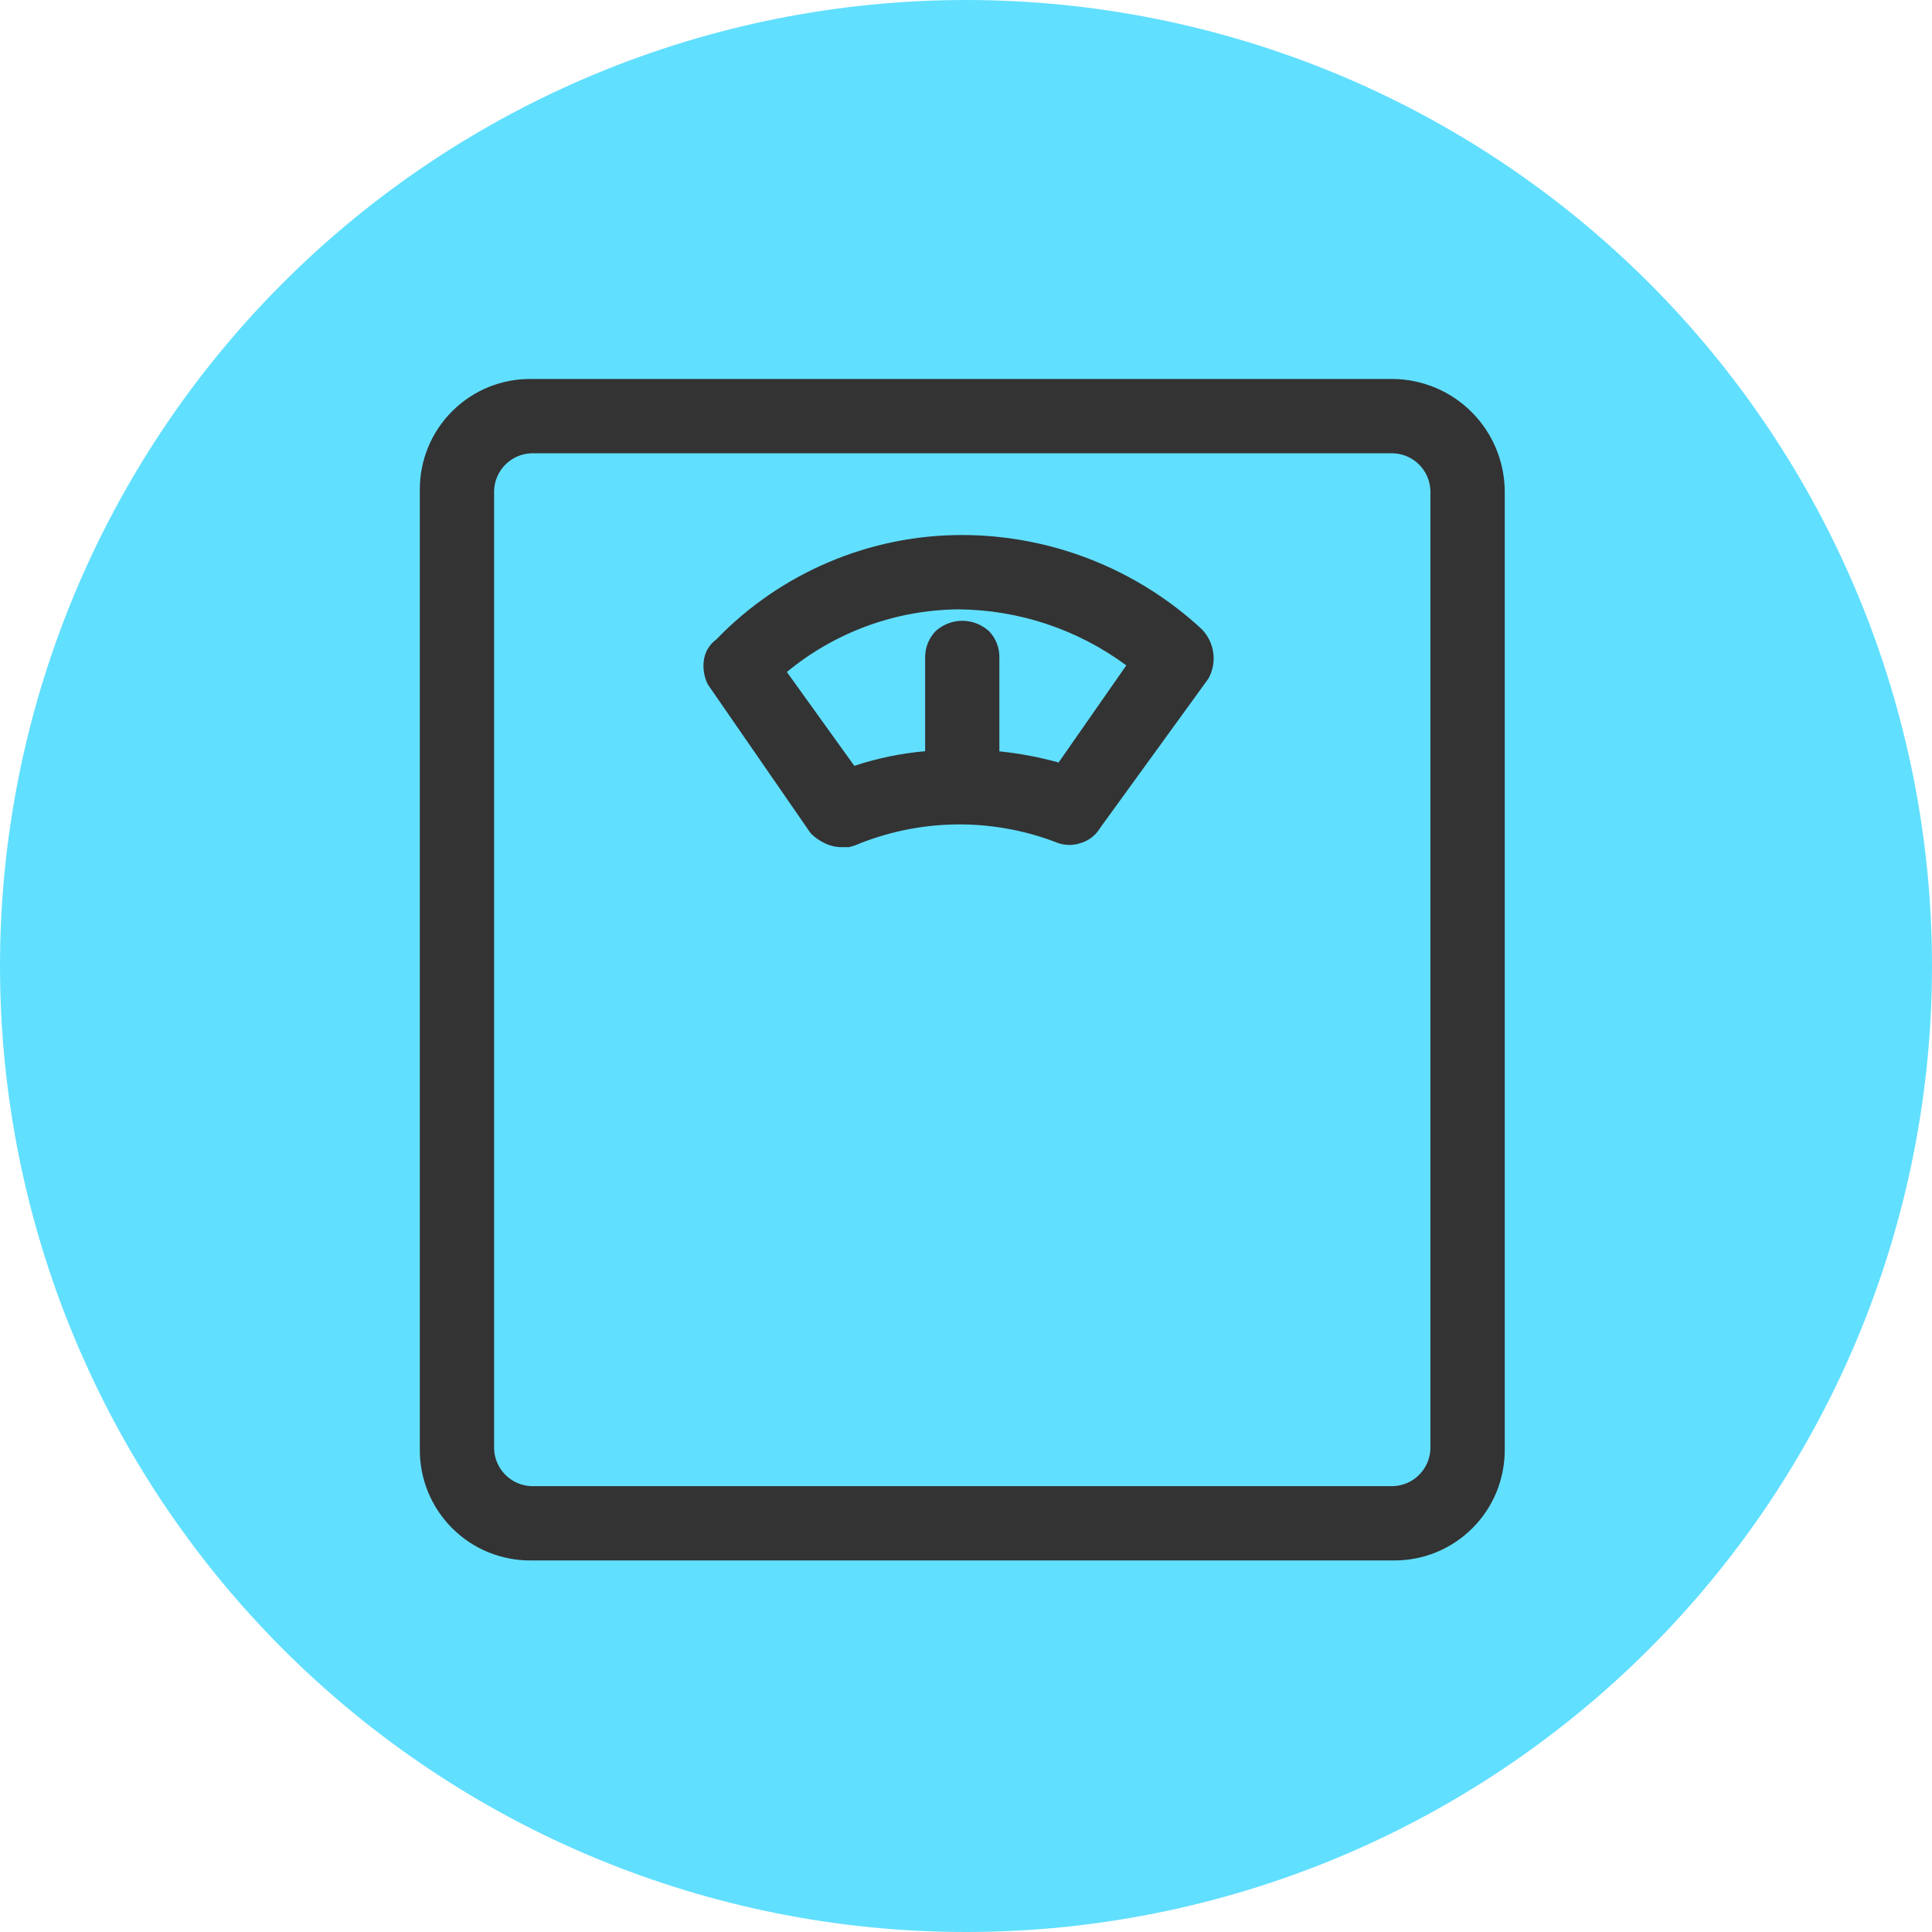 <svg width="40" height="40" viewBox="0 0 40 40" fill="none" xmlns="http://www.w3.org/2000/svg"><g clip-path="url(#clip0_14111_119353)"><path d="M20 0C22.626 0 25.227 0.517 27.654 1.522C30.08 2.527 32.285 4.001 34.142 5.858C35.999 7.715 37.472 9.92 38.478 12.346C39.483 14.773 40 17.374 40 20C40 22.626 39.483 25.227 38.478 27.654C37.472 30.08 35.999 32.285 34.142 34.142C32.285 35.999 30.08 37.472 27.654 38.478C25.227 39.483 22.626 40 20 40V40C14.696 40 9.609 37.893 5.858 34.142C2.107 30.391 0 25.304 0 20V20C0 14.696 2.107 9.609 5.858 5.858C9.609 2.107 14.696 0 20 0V0Z" fill="#61DFFF"></path><path d="M28.846 7.846H11C10.696 7.843 10.394 7.9 10.113 8.015C9.831 8.13 9.576 8.3 9.361 8.515C9.146 8.73 8.976 8.985 8.861 9.267C8.746 9.548 8.689 9.85 8.692 10.154V30C8.689 30.304 8.746 30.605 8.861 30.887C8.976 31.168 9.146 31.424 9.361 31.639C9.576 31.854 9.831 32.024 10.113 32.139C10.394 32.253 10.696 32.311 11 32.307H28.846C29.15 32.311 29.451 32.254 29.733 32.139C30.014 32.024 30.27 31.854 30.485 31.639C30.7 31.424 30.87 31.169 30.985 30.887C31.099 30.605 31.157 30.304 31.154 30V10.154C31.145 9.544 30.9 8.962 30.469 8.531C30.038 8.1 29.455 7.854 28.846 7.846V7.846ZM10.23 10.154C10.238 9.952 10.321 9.761 10.464 9.618C10.607 9.475 10.798 9.392 11 9.385H28.846C29.047 9.392 29.239 9.476 29.381 9.618C29.524 9.761 29.607 9.952 29.615 10.154V30C29.607 30.201 29.524 30.393 29.381 30.535C29.239 30.678 29.047 30.761 28.846 30.769H11C10.798 30.762 10.607 30.678 10.464 30.535C10.321 30.393 10.238 30.201 10.23 30V10.154Z" fill="#333333"></path><path d="M16.773 17.236L16.805 17.273C16.88 17.344 16.966 17.404 17.059 17.449C17.174 17.51 17.303 17.541 17.434 17.539H17.58L17.695 17.506C19.017 16.951 20.5 16.923 21.841 17.429C22.011 17.506 22.204 17.515 22.38 17.453C22.547 17.402 22.689 17.29 22.779 17.139L25.01 14.062L25.036 14.018C25.116 13.857 25.145 13.675 25.117 13.498C25.089 13.32 25.007 13.156 24.882 13.027C23.533 11.777 21.762 11.08 19.923 11.077C18.973 11.076 18.032 11.267 17.157 11.639C16.283 12.01 15.492 12.553 14.832 13.237C14.758 13.291 14.696 13.36 14.65 13.439C14.605 13.519 14.577 13.607 14.569 13.699C14.552 13.862 14.582 14.026 14.656 14.172L16.773 17.236ZM20.474 13.065C20.323 12.929 20.127 12.853 19.924 12.853C19.72 12.853 19.524 12.929 19.373 13.065C19.302 13.138 19.246 13.224 19.209 13.318C19.171 13.413 19.153 13.514 19.154 13.616V15.553C18.655 15.597 18.163 15.698 17.688 15.856L16.291 13.913C17.292 13.086 18.547 12.627 19.846 12.616C21.097 12.626 22.313 13.032 23.319 13.776L21.917 15.787C21.516 15.675 21.106 15.598 20.691 15.556V13.616C20.693 13.514 20.675 13.413 20.638 13.319C20.601 13.224 20.545 13.138 20.474 13.065V13.065Z" fill="#333333"></path></g><defs><clipPath id="clip0_14111_119353"><rect width="40" height="40" fill="white"></rect></clipPath></defs></svg>